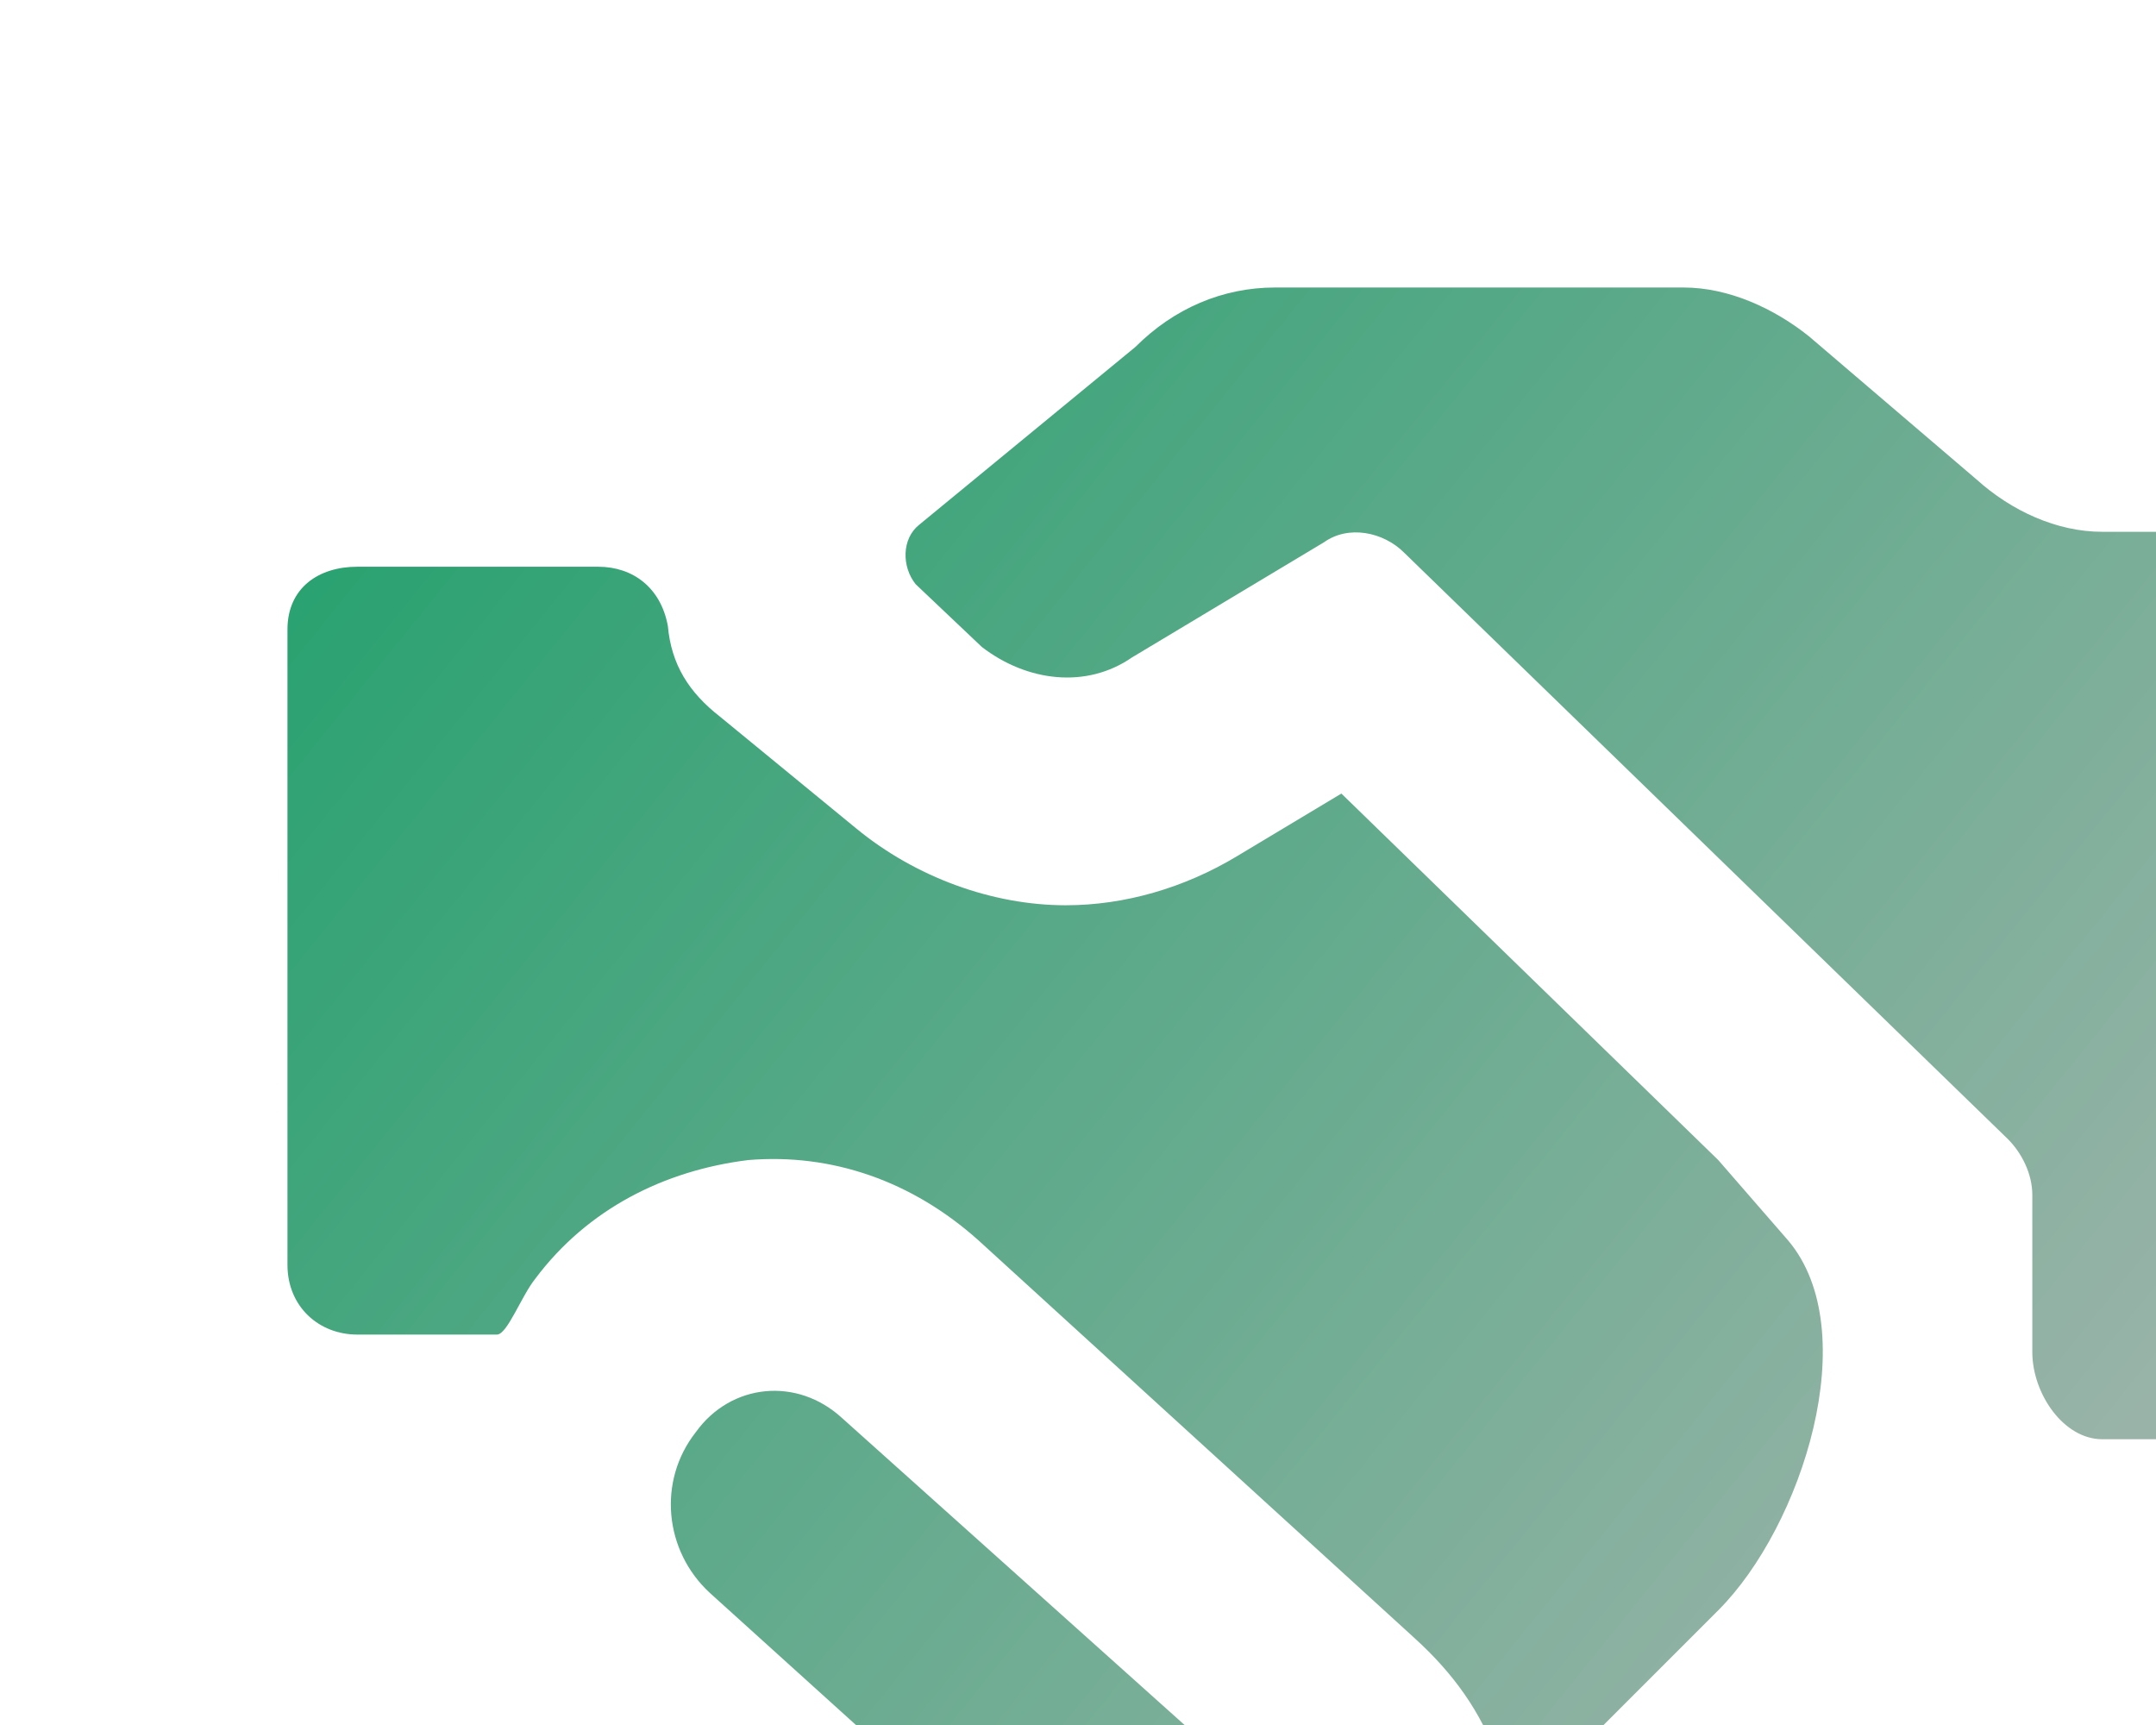<svg width="30" height="24" viewBox="0 0 30 24" fill="none" xmlns="http://www.w3.org/2000/svg">
<g filter="url(#filter0_i_1_77)">
<path d="M28.164 3.399H25.251C24.619 3.399 23.988 3.108 23.503 2.671L21.172 0.68C20.686 0.291 20.055 0 19.424 0H13.742C13.014 0 12.334 0.291 11.8 0.826L8.789 3.302C8.546 3.496 8.546 3.885 8.741 4.128L9.663 5.002C10.294 5.487 11.12 5.584 11.751 5.147L14.422 3.545C14.762 3.302 15.248 3.399 15.539 3.69L23.939 11.848C24.134 12.043 24.279 12.334 24.279 12.625V14.81C24.279 15.393 24.716 16.024 25.251 16.024H28.164C28.698 16.024 29.135 15.587 29.135 15.005V4.37C29.135 3.788 28.698 3.399 28.164 3.399ZM19.909 12.14L14.665 7.041L13.208 7.915C12.48 8.352 11.654 8.595 10.829 8.595C9.809 8.595 8.741 8.206 7.915 7.527L6.021 5.973C5.584 5.633 5.341 5.244 5.293 4.71C5.196 4.176 4.807 3.885 4.322 3.885H0.971C0.437 3.885 0 4.176 0 4.759V13.597C0 14.179 0.437 14.568 0.971 14.568H2.914C3.059 14.568 3.253 14.034 3.448 13.791C4.176 12.819 5.244 12.285 6.41 12.14C7.575 12.043 8.692 12.431 9.615 13.257L15.684 18.792C16.219 19.278 16.607 19.812 16.85 20.492C16.996 20.832 17.384 20.929 17.627 20.686L19.909 18.404C21.075 17.238 21.949 14.519 20.88 13.257L19.909 12.14ZM7.721 15.733C7.09 15.15 6.167 15.248 5.681 15.927C5.147 16.607 5.244 17.578 5.876 18.161L11.945 23.648C12.237 23.939 12.625 24.037 13.014 23.988C13.402 23.939 13.742 23.745 13.985 23.405C14.519 22.726 14.422 21.754 13.791 21.172L7.721 15.733Z" fill="url(#paint0_linear_1_77)"/>
</g>
<defs>
<filter id="filter0_i_1_77" x="0" y="0" width="33.135" height="28" filterUnits="userSpaceOnUse" color-interpolation-filters="sRGB">
<feFlood flood-opacity="0" result="BackgroundImageFix"/>
<feBlend mode="normal" in="SourceGraphic" in2="BackgroundImageFix" result="shape"/>
<feColorMatrix in="SourceAlpha" type="matrix" values="0 0 0 0 0 0 0 0 0 0 0 0 0 0 0 0 0 0 127 0" result="hardAlpha"/>
<feOffset dx="4" dy="4"/>
<feGaussianBlur stdDeviation="2.5"/>
<feComposite in2="hardAlpha" operator="arithmetic" k2="-1" k3="1"/>
<feColorMatrix type="matrix" values="0 0 0 0 0 0 0 0 0 0 0 0 0 0 0 0 0 0 0.24 0"/>
<feBlend mode="normal" in2="shape" result="effect1_innerShadow_1_77"/>
</filter>
<linearGradient id="paint0_linear_1_77" x1="-6.24" y1="-4.32" x2="28.8" y2="24" gradientUnits="userSpaceOnUse">
<stop stop-color="#009B5B"/>
<stop offset="1" stop-color="#B8B8B8"/>
</linearGradient>
</defs>
</svg>
